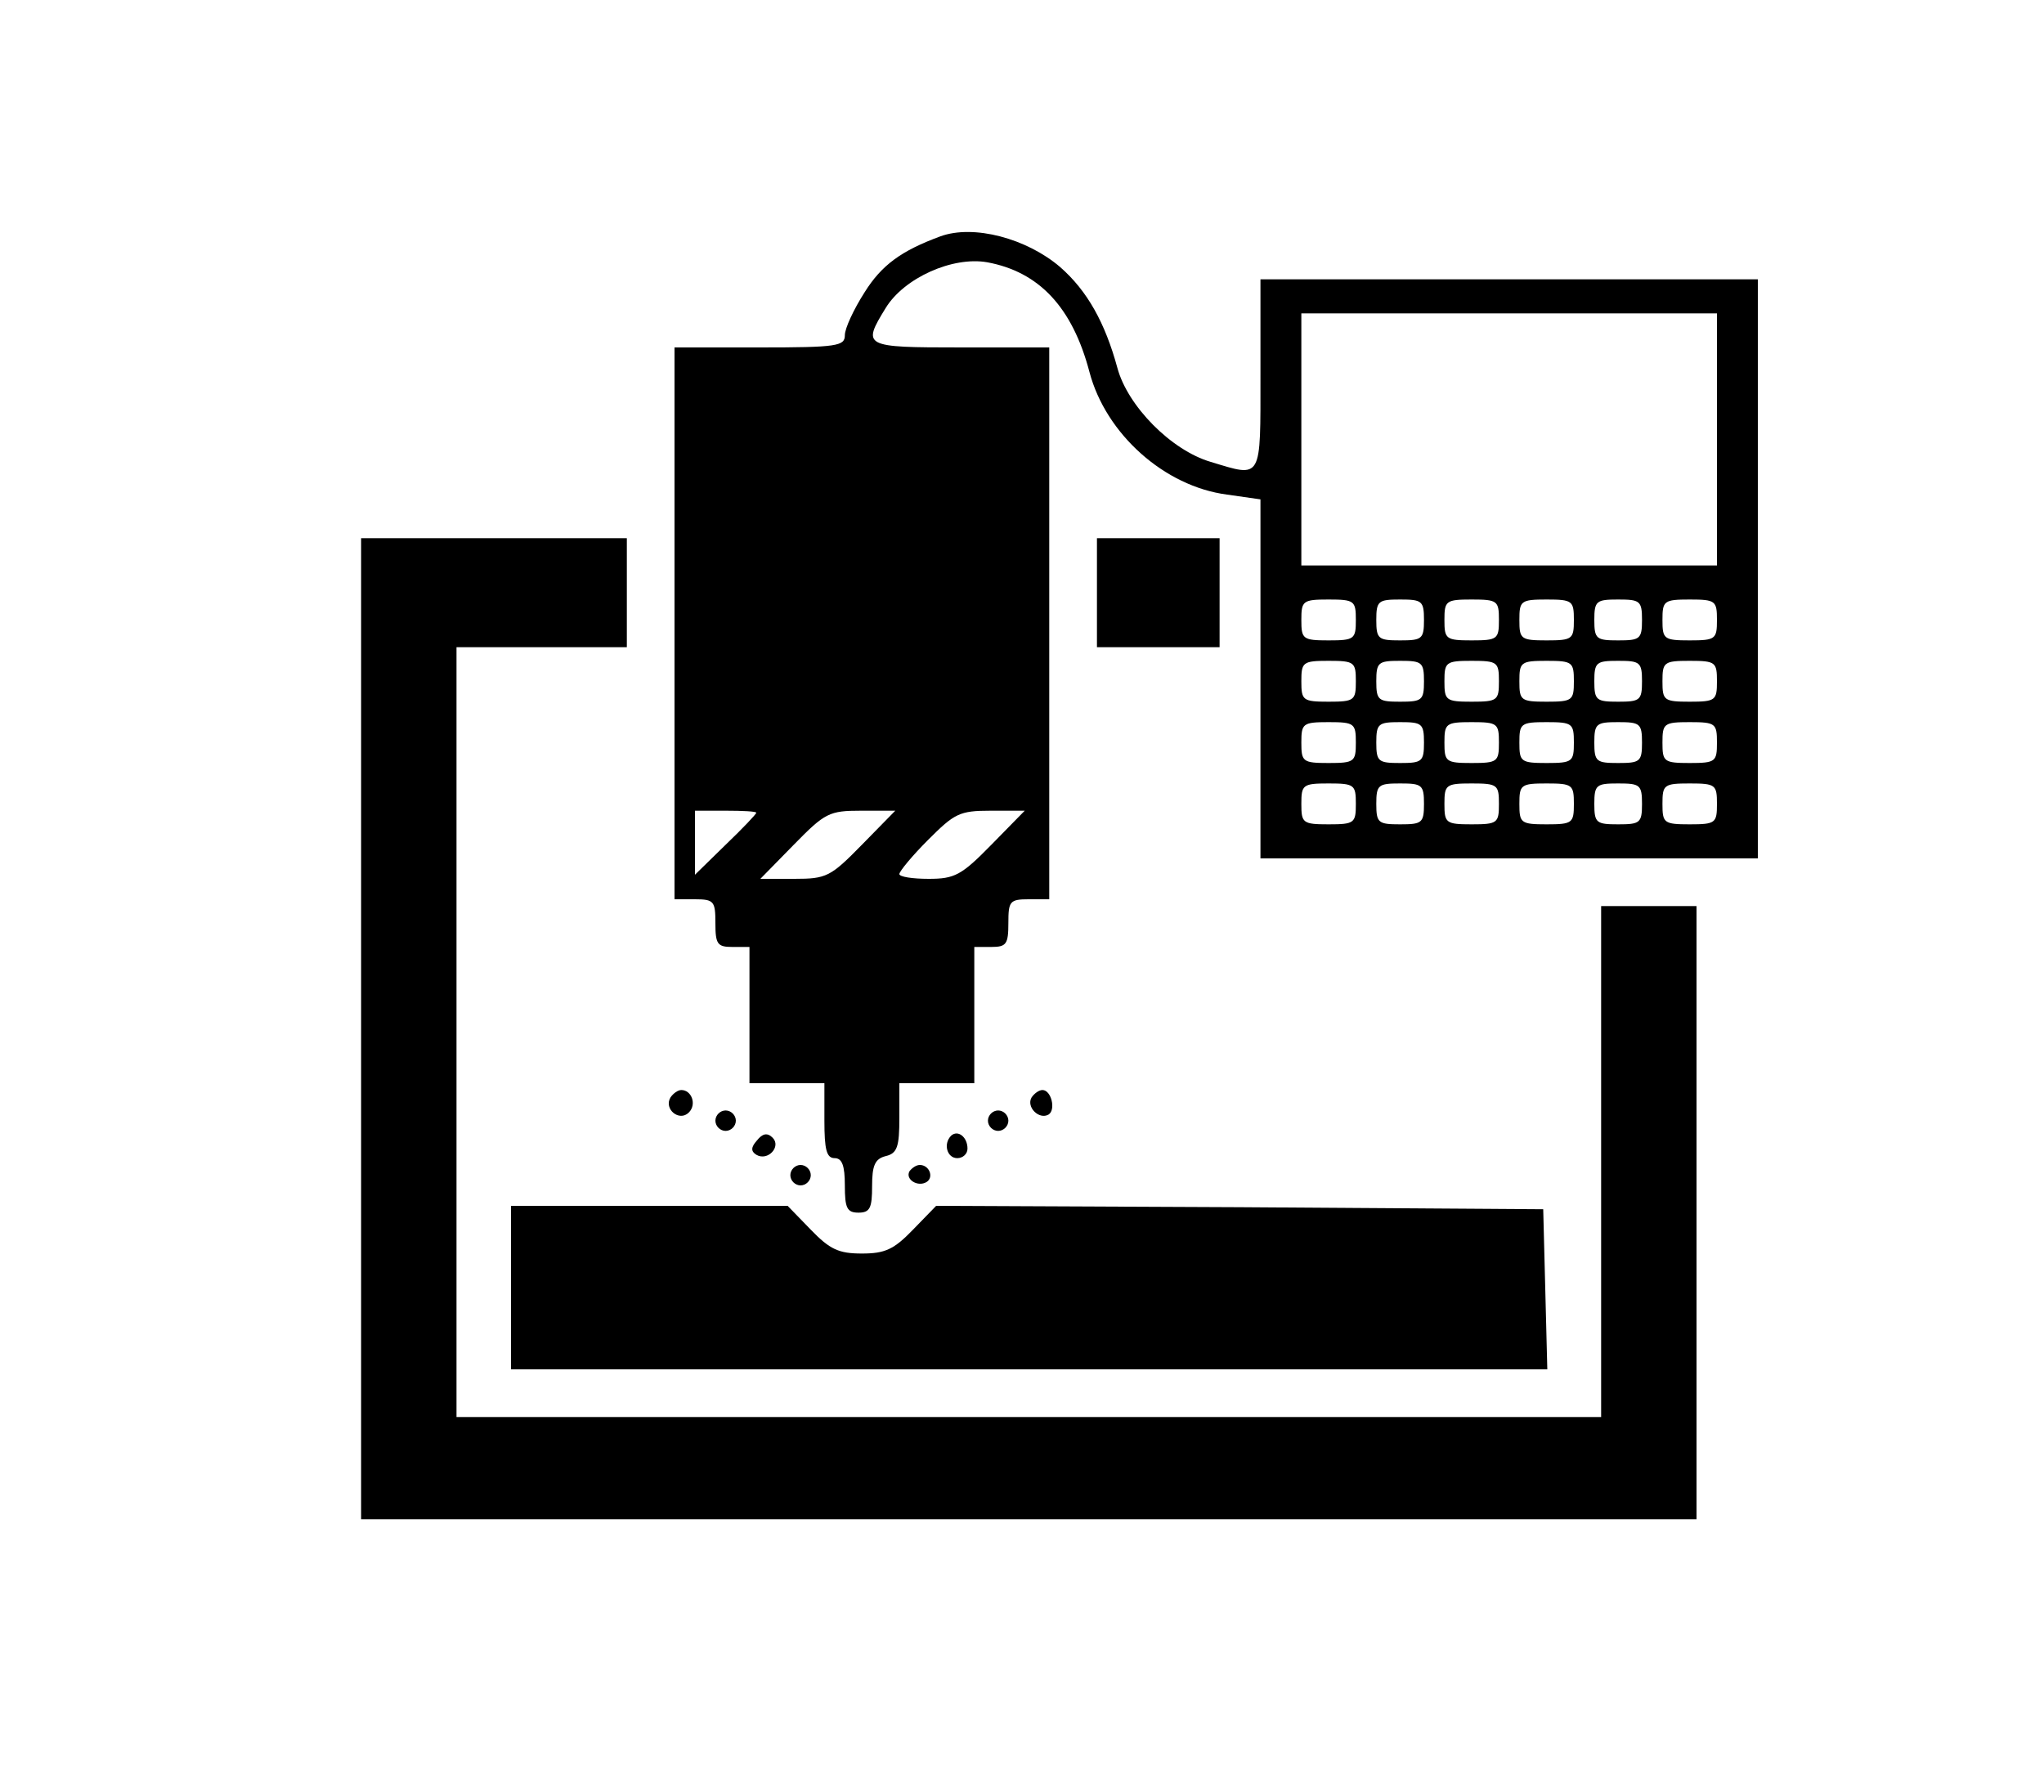 <?xml version="1.0" standalone="no"?>
<!DOCTYPE svg PUBLIC "-//W3C//DTD SVG 20010904//EN"
 "http://www.w3.org/TR/2001/REC-SVG-20010904/DTD/svg10.dtd">
<svg version="1.0" xmlns="http://www.w3.org/2000/svg"
 width="300pt" height="263pt" viewBox="0 0 300 263"
 preserveAspectRatio="xMidYMid meet">

<g transform="translate(0,263) scale(0.1,-0.1)"
fill="#000000" stroke="none">
<path d="M1380 2283 c-57 -21 -86 -42 -111 -82 -16 -25 -29 -53 -29 -63 0 -16
-11 -18 -125 -18 l-125 0 0 -405 0 -405 30 0 c28 0 30 -3 30 -35 0 -31 3 -35
25 -35 l25 0 0 -100 0 -100 55 0 55 0 0 -55 c0 -42 3 -55 15 -55 11 0 15 -11
15 -40 0 -33 3 -40 20 -40 17 0 20 7 20 39 0 30 4 40 20 44 17 4 20 14 20 56
l0 51 55 0 55 0 0 100 0 100 25 0 c22 0 25 4 25 35 0 32 2 35 30 35 l30 0 0
405 0 405 -130 0 c-143 0 -145 1 -110 58 27 44 98 76 149 67 76 -14 125 -66
150 -161 24 -91 110 -168 202 -180 l49 -7 0 -263 0 -264 365 0 365 0 0 425 0
425 -365 0 -365 0 0 -140 c0 -156 3 -151 -73 -128 -58 17 -122 82 -137 138
-18 66 -44 113 -84 148 -49 42 -127 63 -176 45z m1140 -298 l0 -185 -305 0
-305 0 0 185 0 185 305 0 305 0 0 -185z m-530 -265 c0 -28 -2 -30 -40 -30 -38
0 -40 2 -40 30 0 28 2 30 40 30 38 0 40 -2 40 -30z m100 0 c0 -28 -3 -30 -35
-30 -32 0 -35 2 -35 30 0 28 3 30 35 30 32 0 35 -2 35 -30z m110 0 c0 -28 -2
-30 -40 -30 -38 0 -40 2 -40 30 0 28 2 30 40 30 38 0 40 -2 40 -30z m110 0 c0
-28 -2 -30 -40 -30 -38 0 -40 2 -40 30 0 28 2 30 40 30 38 0 40 -2 40 -30z
m100 0 c0 -28 -3 -30 -35 -30 -32 0 -35 2 -35 30 0 28 3 30 35 30 32 0 35 -2
35 -30z m110 0 c0 -28 -2 -30 -40 -30 -38 0 -40 2 -40 30 0 28 2 30 40 30 38
0 40 -2 40 -30z m-530 -90 c0 -28 -2 -30 -40 -30 -38 0 -40 2 -40 30 0 28 2
30 40 30 38 0 40 -2 40 -30z m100 0 c0 -28 -3 -30 -35 -30 -32 0 -35 2 -35 30
0 28 3 30 35 30 32 0 35 -2 35 -30z m110 0 c0 -28 -2 -30 -40 -30 -38 0 -40 2
-40 30 0 28 2 30 40 30 38 0 40 -2 40 -30z m110 0 c0 -28 -2 -30 -40 -30 -38
0 -40 2 -40 30 0 28 2 30 40 30 38 0 40 -2 40 -30z m100 0 c0 -28 -3 -30 -35
-30 -32 0 -35 2 -35 30 0 28 3 30 35 30 32 0 35 -2 35 -30z m110 0 c0 -28 -2
-30 -40 -30 -38 0 -40 2 -40 30 0 28 2 30 40 30 38 0 40 -2 40 -30z m-530 -90
c0 -28 -2 -30 -40 -30 -38 0 -40 2 -40 30 0 28 2 30 40 30 38 0 40 -2 40 -30z
m100 0 c0 -28 -3 -30 -35 -30 -32 0 -35 2 -35 30 0 28 3 30 35 30 32 0 35 -2
35 -30z m110 0 c0 -28 -2 -30 -40 -30 -38 0 -40 2 -40 30 0 28 2 30 40 30 38
0 40 -2 40 -30z m110 0 c0 -28 -2 -30 -40 -30 -38 0 -40 2 -40 30 0 28 2 30
40 30 38 0 40 -2 40 -30z m100 0 c0 -28 -3 -30 -35 -30 -32 0 -35 2 -35 30 0
28 3 30 35 30 32 0 35 -2 35 -30z m110 0 c0 -28 -2 -30 -40 -30 -38 0 -40 2
-40 30 0 28 2 30 40 30 38 0 40 -2 40 -30z m-530 -90 c0 -28 -2 -30 -40 -30
-38 0 -40 2 -40 30 0 28 2 30 40 30 38 0 40 -2 40 -30z m100 0 c0 -28 -3 -30
-35 -30 -32 0 -35 2 -35 30 0 28 3 30 35 30 32 0 35 -2 35 -30z m110 0 c0 -28
-2 -30 -40 -30 -38 0 -40 2 -40 30 0 28 2 30 40 30 38 0 40 -2 40 -30z m110 0
c0 -28 -2 -30 -40 -30 -38 0 -40 2 -40 30 0 28 2 30 40 30 38 0 40 -2 40 -30z
m100 0 c0 -28 -3 -30 -35 -30 -32 0 -35 2 -35 30 0 28 3 30 35 30 32 0 35 -2
35 -30z m110 0 c0 -28 -2 -30 -40 -30 -38 0 -40 2 -40 30 0 28 2 30 40 30 38
0 40 -2 40 -30z m-1410 -13 c0 -2 -20 -23 -45 -47 l-45 -44 0 47 0 47 45 0
c25 0 45 -1 45 -3z m155 -47 c-46 -47 -52 -50 -99 -50 l-50 0 49 50 c46 47 52
50 99 50 l50 0 -49 -50z m190 0 c-44 -45 -54 -50 -92 -50 -24 0 -43 3 -43 7 0
4 19 27 42 50 39 39 46 43 92 43 l50 0 -49 -50z"/>
<path d="M530 1120 l0 -720 980 0 980 0 0 450 0 450 -70 0 -70 0 0 -375 0
-375 -840 0 -840 0 0 565 0 565 125 0 125 0 0 80 0 80 -195 0 -195 0 0 -720z"/>
<path d="M1610 1760 l0 -80 90 0 90 0 0 80 0 80 -90 0 -90 0 0 -80z"/>
<path d="M984 1019 c-10 -17 13 -36 27 -22 12 12 4 33 -11 33 -5 0 -12 -5 -16
-11z"/>
<path d="M1514 1019 c-8 -14 11 -33 25 -25 11 7 4 36 -9 36 -5 0 -12 -5 -16
-11z"/>
<path d="M1050 985 c0 -8 7 -15 15 -15 8 0 15 7 15 15 0 8 -7 15 -15 15 -8 0
-15 -7 -15 -15z"/>
<path d="M1450 985 c0 -8 7 -15 15 -15 8 0 15 7 15 15 0 8 -7 15 -15 15 -8 0
-15 -7 -15 -15z"/>
<path d="M1111 956 c-9 -10 -9 -16 -1 -21 17 -10 37 12 24 25 -8 8 -15 6 -23
-4z"/>
<path d="M1396 963 c-12 -12 -6 -33 9 -33 8 0 15 6 15 14 0 17 -14 28 -24 19z"/>
<path d="M1160 905 c0 -8 7 -15 15 -15 8 0 15 7 15 15 0 8 -7 15 -15 15 -8 0
-15 -7 -15 -15z"/>
<path d="M1335 911 c-7 -12 12 -24 25 -16 11 7 4 25 -10 25 -5 0 -11 -4 -15
-9z"/>
<path d="M750 740 l0 -120 760 0 761 0 -3 118 -3 117 -445 3 -446 2 -34 -35
c-28 -29 -41 -35 -75 -35 -34 0 -47 6 -75 35 l-34 35 -203 0 -203 0 0 -120z"/>
</g>
</svg>
